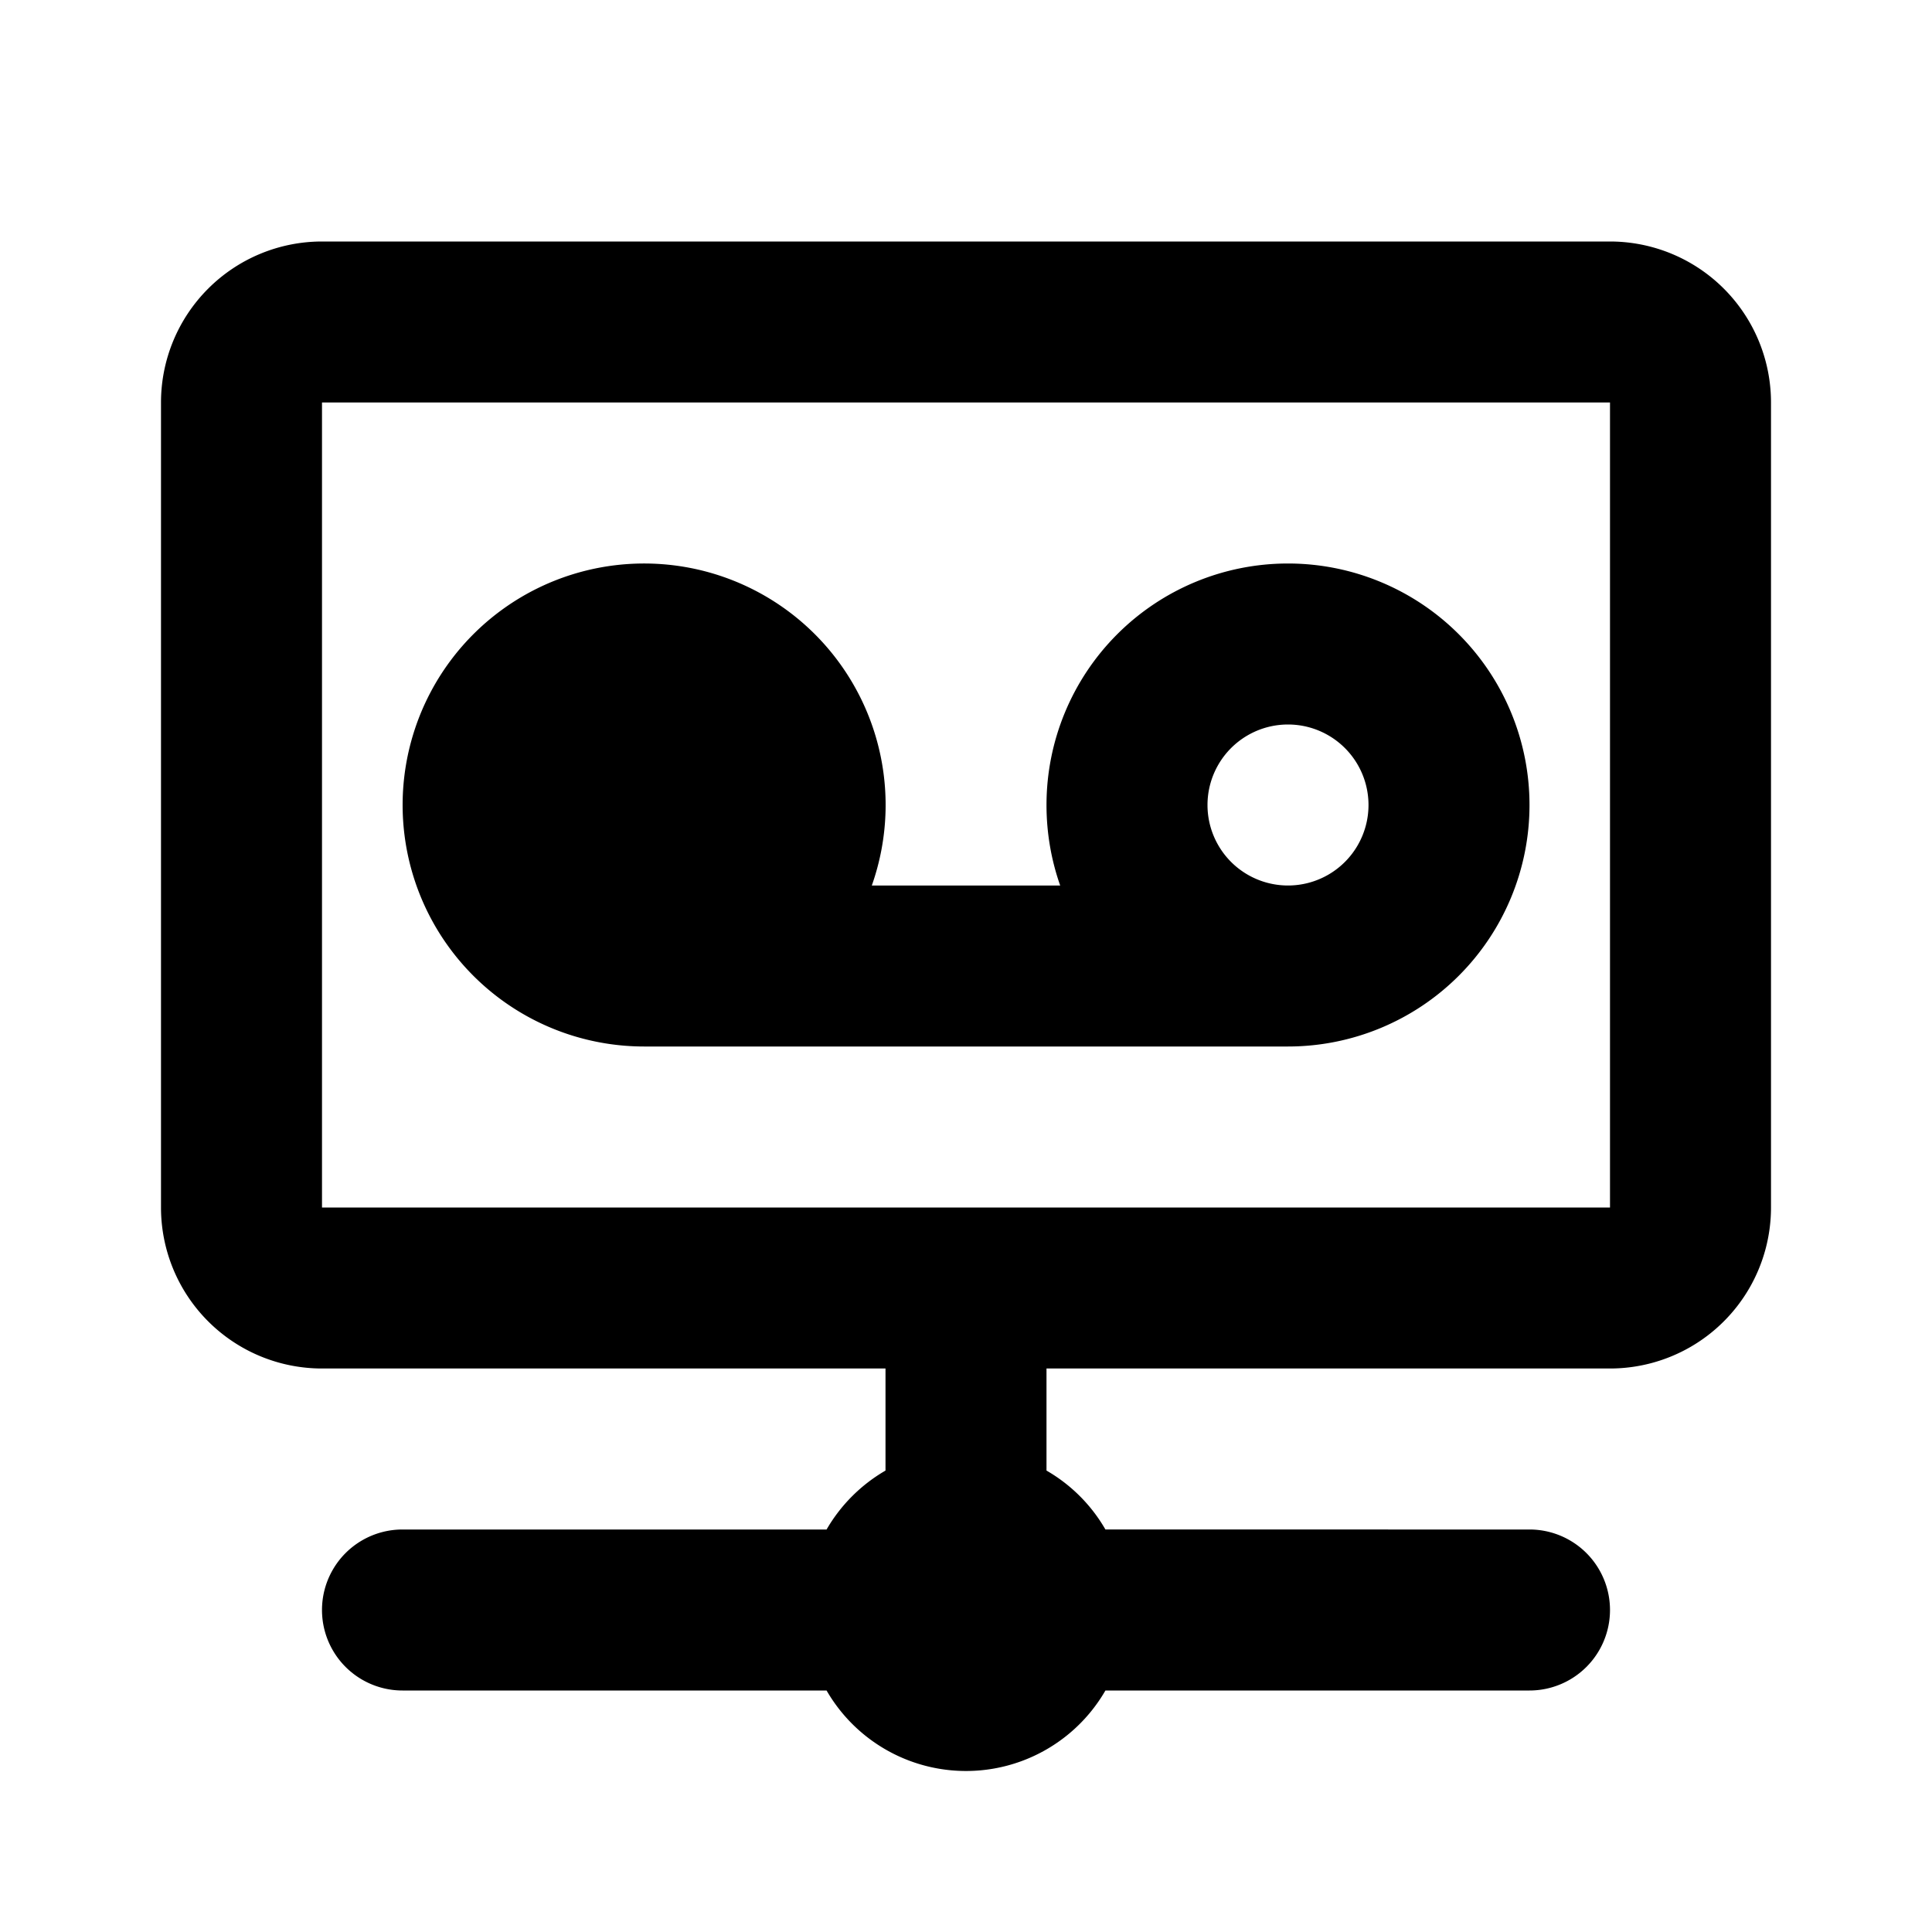 <svg width="24" height="24" fill="none" viewBox="0 0 24 24" xmlns="http://www.w3.org/2000/svg">
  <path fill="currentColor" d="M13 10c0 .35.06.687.17 1h-2.34A3 3 0 1 0 8 13h8a3 3 0 1 0-3-3Zm4 0a1 1 0 1 1-2 0 1 1 0 0 1 2 0Zm-9 1a1 1 0 1 0 0-2 1 1 0 0 0 0 2Z" clip-rule="evenodd"/>
  <path fill="currentColor" d="M11 17H4a2 2 0 0 1-2-2V5a2 2 0 0 1 2-2h16a2 2 0 0 1 2 2v10a2 2 0 0 1-2 2h-7v1.268c.304.175.557.428.732.732H19a1 1 0 1 1 0 2h-5.268a2 2 0 0 1-3.464 0H5a1 1 0 1 1 0-2h5.268a2.01 2.01 0 0 1 .732-.732V17ZM4 5v10h16V5H4Z" clip-rule="evenodd"/>
</svg>
